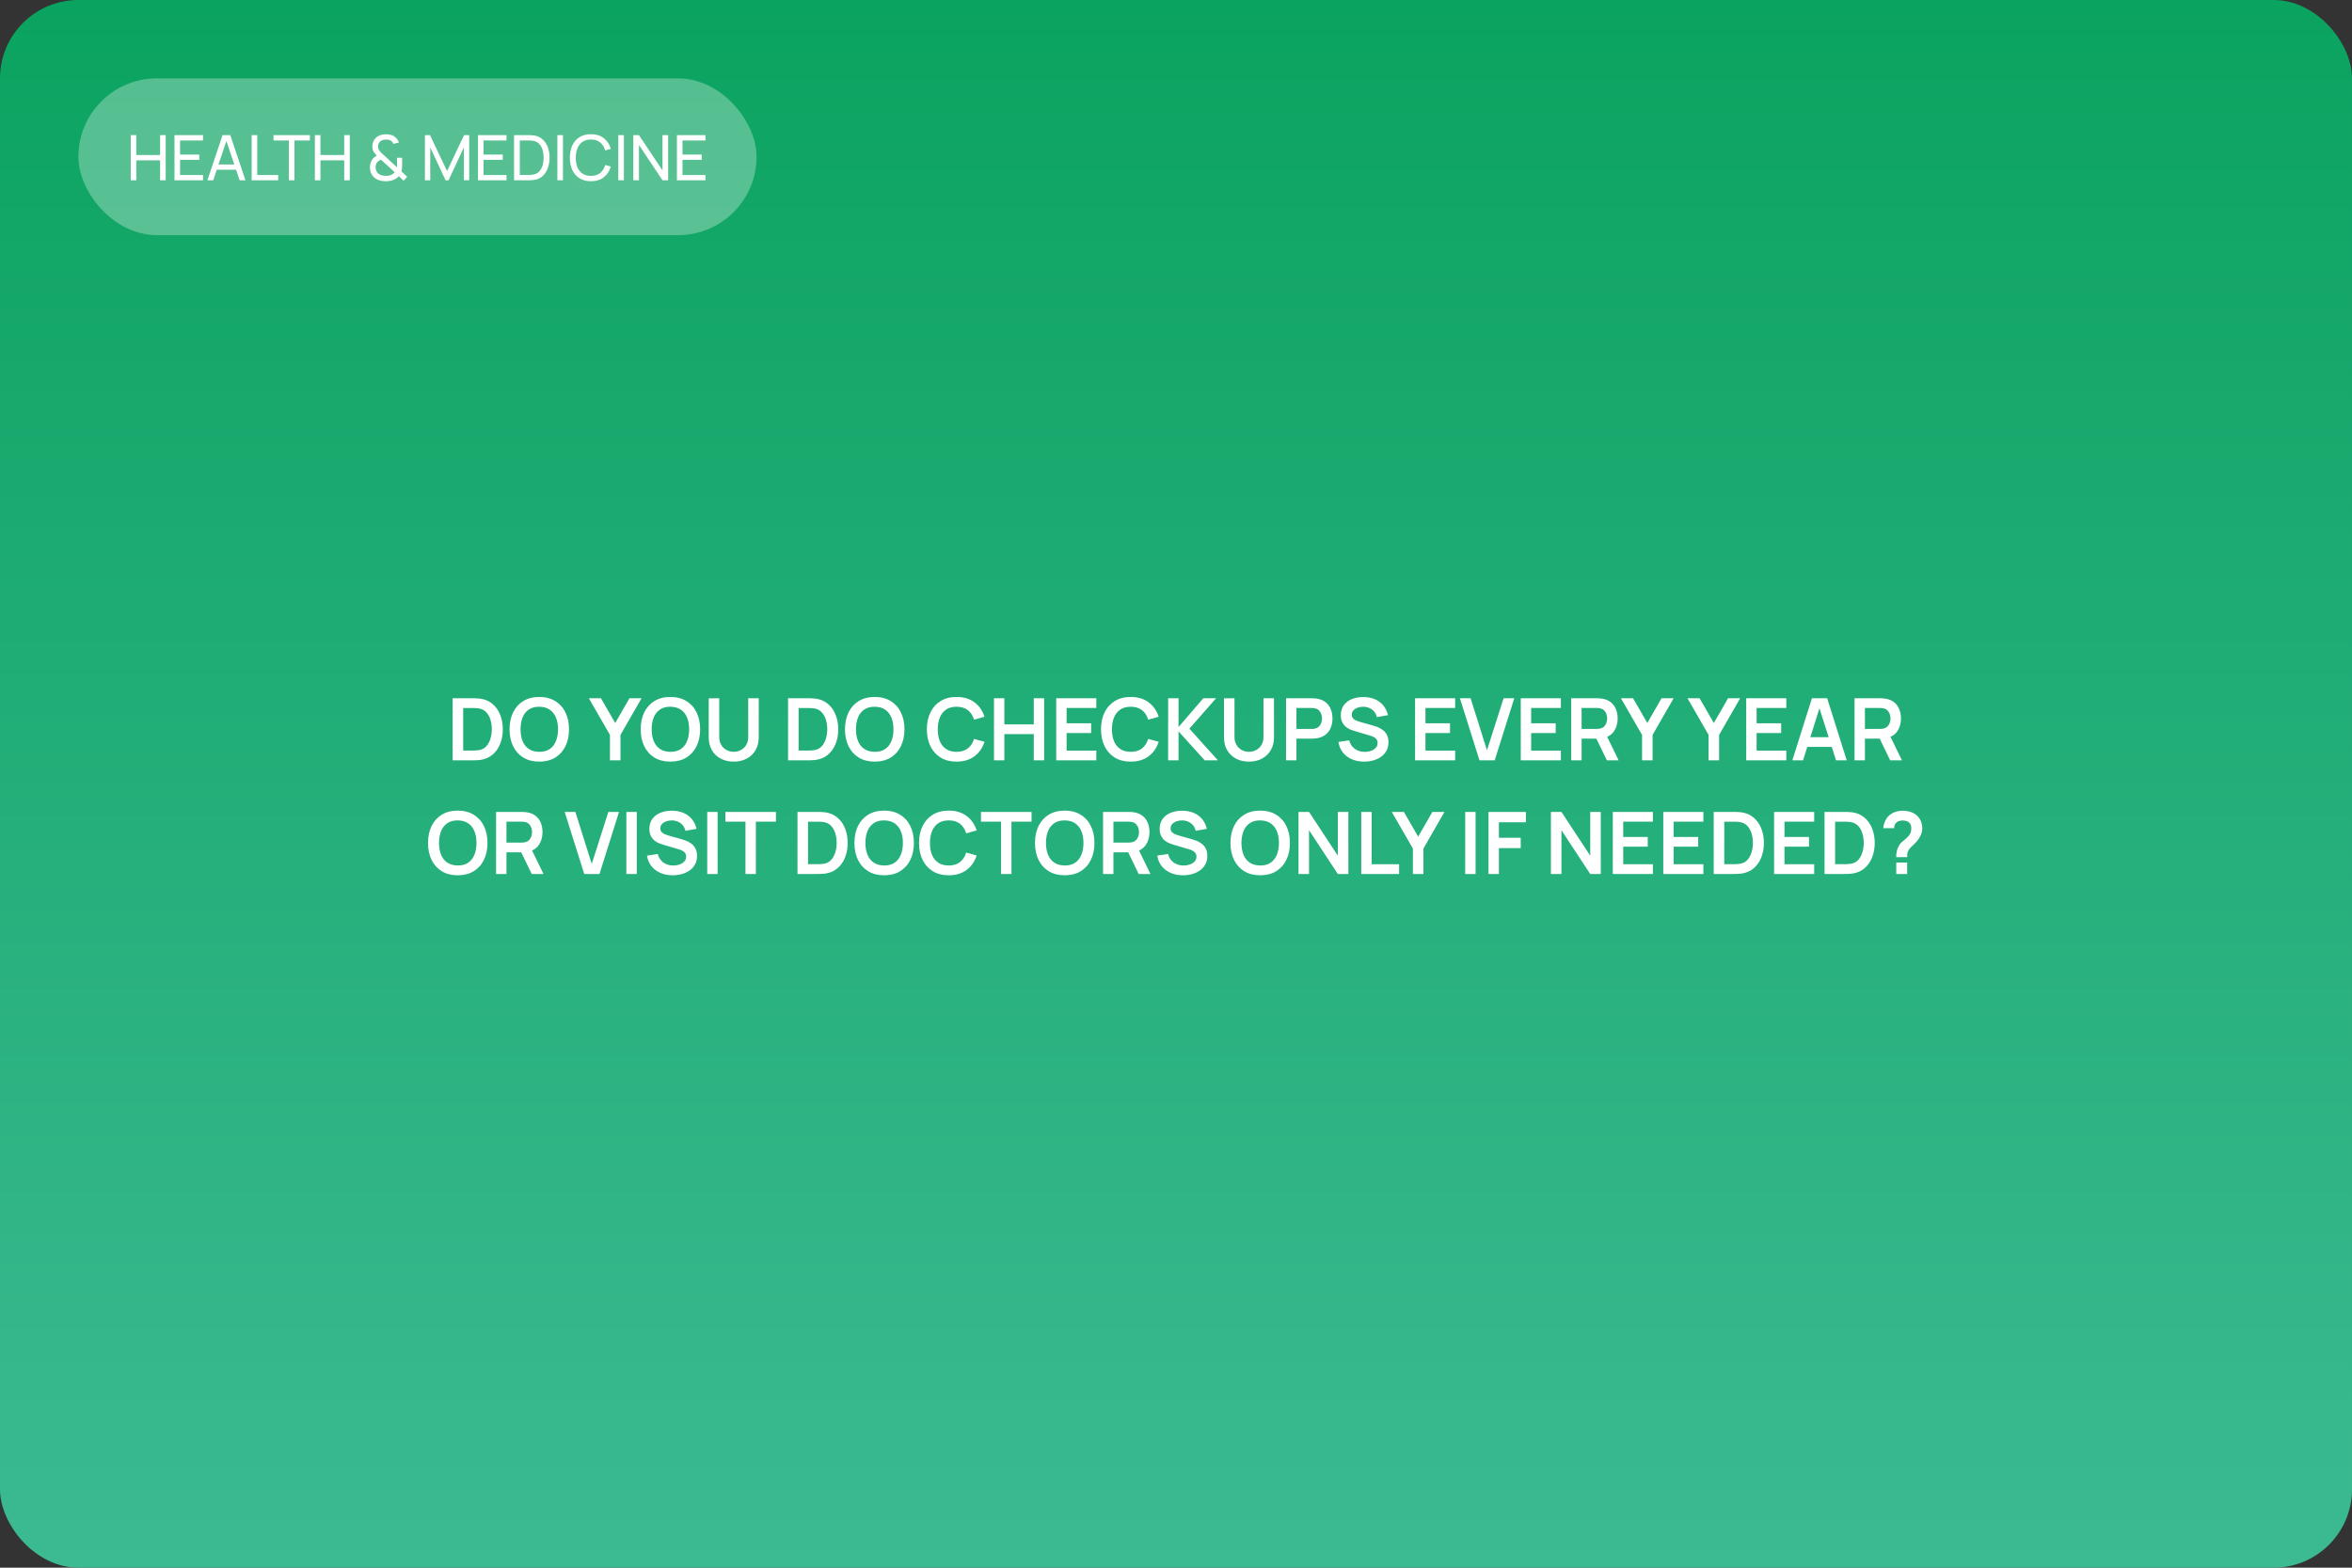 <?xml version="1.0" encoding="UTF-8"?> <svg xmlns="http://www.w3.org/2000/svg" width="600" height="400" viewBox="0 0 600 400" fill="none"><rect x="0" y="0" width="600" height="400" fill="#333333" stroke="none"/> <rect width="600" height="400" rx="20" fill="url(#paint0_linear_131_172)"></rect> <path d="M115.464 194V178.16H120.513C120.645 178.16 120.905 178.164 121.294 178.171C121.69 178.178 122.071 178.204 122.438 178.248C123.692 178.409 124.751 178.857 125.617 179.59C126.489 180.316 127.149 181.244 127.597 182.373C128.044 183.502 128.268 184.738 128.268 186.08C128.268 187.422 128.044 188.658 127.597 189.787C127.149 190.916 126.489 191.848 125.617 192.581C124.751 193.307 123.692 193.751 122.438 193.912C122.078 193.956 121.701 193.982 121.305 193.989C120.909 193.996 120.645 194 120.513 194H115.464ZM118.159 191.503H120.513C120.733 191.503 121.011 191.496 121.349 191.481C121.693 191.466 121.998 191.433 122.262 191.382C123.01 191.243 123.618 190.909 124.088 190.381C124.557 189.853 124.902 189.211 125.122 188.456C125.349 187.701 125.463 186.909 125.463 186.08C125.463 185.222 125.349 184.415 125.122 183.66C124.894 182.905 124.542 182.27 124.066 181.757C123.596 181.244 122.995 180.917 122.262 180.778C121.998 180.719 121.693 180.686 121.349 180.679C121.011 180.664 120.733 180.657 120.513 180.657H118.159V191.503ZM137.567 194.33C135.983 194.33 134.626 193.985 133.497 193.296C132.368 192.599 131.499 191.631 130.89 190.392C130.289 189.153 129.988 187.715 129.988 186.08C129.988 184.445 130.289 183.007 130.89 181.768C131.499 180.529 132.368 179.564 133.497 178.875C134.626 178.178 135.983 177.83 137.567 177.83C139.151 177.83 140.508 178.178 141.637 178.875C142.774 179.564 143.643 180.529 144.244 181.768C144.853 183.007 145.157 184.445 145.157 186.08C145.157 187.715 144.853 189.153 144.244 190.392C143.643 191.631 142.774 192.599 141.637 193.296C140.508 193.985 139.151 194.33 137.567 194.33ZM137.567 191.833C138.63 191.84 139.514 191.606 140.218 191.129C140.929 190.652 141.461 189.981 141.813 189.116C142.172 188.251 142.352 187.239 142.352 186.08C142.352 184.921 142.172 183.917 141.813 183.066C141.461 182.208 140.929 181.541 140.218 181.064C139.514 180.587 138.63 180.342 137.567 180.327C136.504 180.32 135.62 180.554 134.916 181.031C134.212 181.508 133.68 182.179 133.321 183.044C132.969 183.909 132.793 184.921 132.793 186.08C132.793 187.239 132.969 188.247 133.321 189.105C133.673 189.956 134.201 190.619 134.905 191.096C135.616 191.573 136.504 191.818 137.567 191.833ZM155.601 194V187.51L150.211 178.16H153.302L156.943 184.474L160.573 178.16H163.664L158.285 187.51V194H155.601ZM171.018 194.33C169.434 194.33 168.078 193.985 166.948 193.296C165.819 192.599 164.95 191.631 164.341 190.392C163.74 189.153 163.439 187.715 163.439 186.08C163.439 184.445 163.74 183.007 164.341 181.768C164.95 180.529 165.819 179.564 166.948 178.875C168.078 178.178 169.434 177.83 171.018 177.83C172.602 177.83 173.959 178.178 175.088 178.875C176.225 179.564 177.094 180.529 177.695 181.768C178.304 183.007 178.608 184.445 178.608 186.08C178.608 187.715 178.304 189.153 177.695 190.392C177.094 191.631 176.225 192.599 175.088 193.296C173.959 193.985 172.602 194.33 171.018 194.33ZM171.018 191.833C172.082 191.84 172.965 191.606 173.669 191.129C174.381 190.652 174.912 189.981 175.264 189.116C175.624 188.251 175.803 187.239 175.803 186.08C175.803 184.921 175.624 183.917 175.264 183.066C174.912 182.208 174.381 181.541 173.669 181.064C172.965 180.587 172.082 180.342 171.018 180.327C169.955 180.32 169.071 180.554 168.367 181.031C167.663 181.508 167.132 182.179 166.772 183.044C166.42 183.909 166.244 184.921 166.244 186.08C166.244 187.239 166.42 188.247 166.772 189.105C167.124 189.956 167.652 190.619 168.356 191.096C169.068 191.573 169.955 191.818 171.018 191.833ZM187.178 194.33C185.916 194.33 184.805 194.073 183.845 193.56C182.891 193.047 182.143 192.324 181.601 191.393C181.065 190.462 180.798 189.369 180.798 188.115V178.182L183.482 178.16V188.049C183.482 188.643 183.581 189.175 183.779 189.644C183.984 190.113 184.259 190.513 184.604 190.843C184.948 191.166 185.344 191.411 185.792 191.58C186.239 191.749 186.701 191.833 187.178 191.833C187.669 191.833 188.135 191.749 188.575 191.58C189.022 191.404 189.418 191.155 189.763 190.832C190.107 190.502 190.379 190.102 190.577 189.633C190.775 189.164 190.874 188.636 190.874 188.049V178.16H193.558V188.115C193.558 189.369 193.286 190.462 192.744 191.393C192.208 192.324 191.46 193.047 190.5 193.56C189.546 194.073 188.439 194.33 187.178 194.33ZM201.036 194V178.16H206.085C206.217 178.16 206.477 178.164 206.866 178.171C207.262 178.178 207.643 178.204 208.01 178.248C209.264 178.409 210.324 178.857 211.189 179.59C212.062 180.316 212.722 181.244 213.169 182.373C213.616 183.502 213.84 184.738 213.84 186.08C213.84 187.422 213.616 188.658 213.169 189.787C212.722 190.916 212.062 191.848 211.189 192.581C210.324 193.307 209.264 193.751 208.01 193.912C207.651 193.956 207.273 193.982 206.877 193.989C206.481 193.996 206.217 194 206.085 194H201.036ZM203.731 191.503H206.085C206.305 191.503 206.584 191.496 206.921 191.481C207.266 191.466 207.57 191.433 207.834 191.382C208.582 191.243 209.191 190.909 209.66 190.381C210.129 189.853 210.474 189.211 210.694 188.456C210.921 187.701 211.035 186.909 211.035 186.08C211.035 185.222 210.921 184.415 210.694 183.66C210.467 182.905 210.115 182.27 209.638 181.757C209.169 181.244 208.567 180.917 207.834 180.778C207.57 180.719 207.266 180.686 206.921 180.679C206.584 180.664 206.305 180.657 206.085 180.657H203.731V191.503ZM223.139 194.33C221.555 194.33 220.199 193.985 219.069 193.296C217.94 192.599 217.071 191.631 216.462 190.392C215.861 189.153 215.56 187.715 215.56 186.08C215.56 184.445 215.861 183.007 216.462 181.768C217.071 180.529 217.94 179.564 219.069 178.875C220.199 178.178 221.555 177.83 223.139 177.83C224.723 177.83 226.08 178.178 227.209 178.875C228.346 179.564 229.215 180.529 229.816 181.768C230.425 183.007 230.729 184.445 230.729 186.08C230.729 187.715 230.425 189.153 229.816 190.392C229.215 191.631 228.346 192.599 227.209 193.296C226.08 193.985 224.723 194.33 223.139 194.33ZM223.139 191.833C224.203 191.84 225.086 191.606 225.79 191.129C226.502 190.652 227.033 189.981 227.385 189.116C227.745 188.251 227.924 187.239 227.924 186.08C227.924 184.921 227.745 183.917 227.385 183.066C227.033 182.208 226.502 181.541 225.79 181.064C225.086 180.587 224.203 180.342 223.139 180.327C222.076 180.32 221.192 180.554 220.488 181.031C219.784 181.508 219.253 182.179 218.893 183.044C218.541 183.909 218.365 184.921 218.365 186.08C218.365 187.239 218.541 188.247 218.893 189.105C219.245 189.956 219.773 190.619 220.477 191.096C221.189 191.573 222.076 191.818 223.139 191.833ZM244.022 194.33C242.438 194.33 241.082 193.985 239.952 193.296C238.823 192.599 237.954 191.631 237.345 190.392C236.744 189.153 236.443 187.715 236.443 186.08C236.443 184.445 236.744 183.007 237.345 181.768C237.954 180.529 238.823 179.564 239.952 178.875C241.082 178.178 242.438 177.83 244.022 177.83C245.848 177.83 247.37 178.288 248.587 179.205C249.805 180.114 250.659 181.343 251.15 182.89L248.477 183.627C248.169 182.593 247.645 181.786 246.904 181.207C246.164 180.62 245.203 180.327 244.022 180.327C242.959 180.327 242.072 180.565 241.36 181.042C240.656 181.519 240.125 182.19 239.765 183.055C239.413 183.913 239.234 184.921 239.226 186.08C239.226 187.239 239.402 188.251 239.754 189.116C240.114 189.974 240.649 190.641 241.36 191.118C242.072 191.595 242.959 191.833 244.022 191.833C245.203 191.833 246.164 191.54 246.904 190.953C247.645 190.366 248.169 189.56 248.477 188.533L251.15 189.27C250.659 190.817 249.805 192.049 248.587 192.966C247.37 193.875 245.848 194.33 244.022 194.33ZM253.565 194V178.16H256.216V184.826H263.718V178.16H266.358V194H263.718V187.312H256.216V194H253.565ZM269.442 194V178.16H279.672V180.646H272.093V184.551H278.352V187.037H272.093V191.514H279.672V194H269.442ZM288.452 194.33C286.868 194.33 285.511 193.985 284.382 193.296C283.253 192.599 282.384 191.631 281.775 190.392C281.174 189.153 280.873 187.715 280.873 186.08C280.873 184.445 281.174 183.007 281.775 181.768C282.384 180.529 283.253 179.564 284.382 178.875C285.511 178.178 286.868 177.83 288.452 177.83C290.278 177.83 291.8 178.288 293.017 179.205C294.234 180.114 295.089 181.343 295.58 182.89L292.907 183.627C292.599 182.593 292.075 181.786 291.334 181.207C290.593 180.62 289.633 180.327 288.452 180.327C287.389 180.327 286.501 180.565 285.79 181.042C285.086 181.519 284.554 182.19 284.195 183.055C283.843 183.913 283.663 184.921 283.656 186.08C283.656 187.239 283.832 188.251 284.184 189.116C284.543 189.974 285.079 190.641 285.79 191.118C286.501 191.595 287.389 191.833 288.452 191.833C289.633 191.833 290.593 191.54 291.334 190.953C292.075 190.366 292.599 189.56 292.907 188.533L295.58 189.27C295.089 190.817 294.234 192.049 293.017 192.966C291.8 193.875 290.278 194.33 288.452 194.33ZM297.995 194V178.16H300.646V185.508L306.971 178.16H310.227L303.418 185.926L310.689 194H307.323L300.646 186.608V194H297.995ZM318.619 194.33C317.358 194.33 316.247 194.073 315.286 193.56C314.333 193.047 313.585 192.324 313.042 191.393C312.507 190.462 312.239 189.369 312.239 188.115V178.182L314.923 178.16V188.049C314.923 188.643 315.022 189.175 315.22 189.644C315.426 190.113 315.701 190.513 316.045 190.843C316.39 191.166 316.786 191.411 317.233 191.58C317.681 191.749 318.143 191.833 318.619 191.833C319.111 191.833 319.576 191.749 320.016 191.58C320.464 191.404 320.86 191.155 321.204 190.832C321.549 190.502 321.82 190.102 322.018 189.633C322.216 189.164 322.315 188.636 322.315 188.049V178.16H324.999V188.115C324.999 189.369 324.728 190.462 324.185 191.393C323.65 192.324 322.902 193.047 321.941 193.56C320.988 194.073 319.881 194.33 318.619 194.33ZM328.073 194V178.16H334.618C334.772 178.16 334.97 178.167 335.212 178.182C335.454 178.189 335.678 178.211 335.883 178.248C336.8 178.387 337.555 178.692 338.149 179.161C338.751 179.63 339.194 180.224 339.48 180.943C339.774 181.654 339.92 182.446 339.92 183.319C339.92 184.184 339.774 184.976 339.48 185.695C339.187 186.406 338.74 186.997 338.138 187.466C337.544 187.935 336.793 188.24 335.883 188.379C335.678 188.408 335.451 188.43 335.201 188.445C334.959 188.46 334.765 188.467 334.618 188.467H330.724V194H328.073ZM330.724 185.992H334.508C334.655 185.992 334.82 185.985 335.003 185.97C335.187 185.955 335.355 185.926 335.509 185.882C335.949 185.772 336.294 185.578 336.543 185.299C336.8 185.02 336.98 184.705 337.082 184.353C337.192 184.001 337.247 183.656 337.247 183.319C337.247 182.982 337.192 182.637 337.082 182.285C336.98 181.926 336.8 181.607 336.543 181.328C336.294 181.049 335.949 180.855 335.509 180.745C335.355 180.701 335.187 180.675 335.003 180.668C334.82 180.653 334.655 180.646 334.508 180.646H330.724V185.992ZM347.987 194.33C346.828 194.33 345.783 194.128 344.852 193.725C343.928 193.322 343.165 192.746 342.564 191.998C341.97 191.243 341.592 190.348 341.431 189.314L344.181 188.896C344.416 189.835 344.896 190.561 345.622 191.074C346.355 191.587 347.199 191.844 348.152 191.844C348.717 191.844 349.248 191.756 349.747 191.58C350.246 191.404 350.649 191.147 350.957 190.81C351.272 190.473 351.43 190.058 351.43 189.567C351.43 189.347 351.393 189.145 351.32 188.962C351.247 188.771 351.137 188.603 350.99 188.456C350.851 188.309 350.667 188.177 350.44 188.06C350.22 187.935 349.963 187.829 349.67 187.741L345.578 186.531C345.226 186.428 344.845 186.293 344.434 186.124C344.031 185.948 343.646 185.71 343.279 185.409C342.92 185.101 342.623 184.712 342.388 184.243C342.161 183.766 342.047 183.18 342.047 182.483C342.047 181.464 342.304 180.609 342.817 179.92C343.338 179.223 344.034 178.703 344.907 178.358C345.787 178.013 346.762 177.845 347.833 177.852C348.918 177.859 349.886 178.046 350.737 178.413C351.588 178.772 352.299 179.297 352.871 179.986C353.443 180.675 353.846 181.508 354.081 182.483L351.232 182.978C351.115 182.421 350.887 181.948 350.55 181.559C350.22 181.163 349.813 180.862 349.329 180.657C348.852 180.452 348.343 180.342 347.8 180.327C347.272 180.32 346.781 180.4 346.326 180.569C345.879 180.73 345.516 180.965 345.237 181.273C344.966 181.581 344.83 181.94 344.83 182.351C344.83 182.74 344.947 183.059 345.182 183.308C345.417 183.55 345.706 183.744 346.051 183.891C346.403 184.03 346.759 184.148 347.118 184.243L349.956 185.035C350.345 185.138 350.781 185.277 351.265 185.453C351.749 185.629 352.215 185.875 352.662 186.19C353.109 186.505 353.476 186.92 353.762 187.433C354.055 187.946 354.202 188.599 354.202 189.391C354.202 190.212 354.03 190.935 353.685 191.558C353.348 192.174 352.889 192.687 352.31 193.098C351.731 193.509 351.067 193.817 350.319 194.022C349.578 194.227 348.801 194.33 347.987 194.33ZM360.987 194V178.16H371.217V180.646H363.638V184.551H369.897V187.037H363.638V191.514H371.217V194H360.987ZM377.42 194L372.426 178.16H375.154L379.334 191.426L383.569 178.16H386.297L381.303 194H377.42ZM387.95 194V178.16H398.18V180.646H390.601V184.551H396.86V187.037H390.601V191.514H398.18V194H387.95ZM400.819 194V178.16H407.364C407.518 178.16 407.716 178.167 407.958 178.182C408.2 178.189 408.424 178.211 408.629 178.248C409.546 178.387 410.301 178.692 410.895 179.161C411.497 179.63 411.94 180.224 412.226 180.943C412.52 181.654 412.666 182.446 412.666 183.319C412.666 184.61 412.34 185.721 411.687 186.652C411.035 187.576 410.034 188.148 408.684 188.368L407.551 188.467H403.47V194H400.819ZM409.916 194L406.792 187.554L409.487 186.96L412.919 194H409.916ZM403.47 185.992H407.254C407.401 185.992 407.566 185.985 407.749 185.97C407.933 185.955 408.101 185.926 408.255 185.882C408.695 185.772 409.04 185.578 409.289 185.299C409.546 185.02 409.726 184.705 409.828 184.353C409.938 184.001 409.993 183.656 409.993 183.319C409.993 182.982 409.938 182.637 409.828 182.285C409.726 181.926 409.546 181.607 409.289 181.328C409.04 181.049 408.695 180.855 408.255 180.745C408.101 180.701 407.933 180.675 407.749 180.668C407.566 180.653 407.401 180.646 407.254 180.646H403.47V185.992ZM418.892 194V187.51L413.502 178.16H416.593L420.234 184.474L423.864 178.16H426.955L421.576 187.51V194H418.892ZM435.865 194V187.51L430.475 178.16H433.566L437.207 184.474L440.837 178.16H443.928L438.549 187.51V194H435.865ZM445.464 194V178.16H455.694V180.646H448.115V184.551H454.374V187.037H448.115V191.514H455.694V194H445.464ZM457.233 194L462.227 178.16H466.11L471.104 194H468.376L463.844 179.788H464.438L459.961 194H457.233ZM460.016 190.568V188.093H468.332V190.568H460.016ZM473.093 194V178.16H479.638C479.792 178.16 479.99 178.167 480.232 178.182C480.474 178.189 480.697 178.211 480.903 178.248C481.819 178.387 482.575 178.692 483.169 179.161C483.77 179.63 484.214 180.224 484.5 180.943C484.793 181.654 484.94 182.446 484.94 183.319C484.94 184.61 484.613 185.721 483.961 186.652C483.308 187.576 482.307 188.148 480.958 188.368L479.825 188.467H475.744V194H473.093ZM482.19 194L479.066 187.554L481.761 186.96L485.193 194H482.19ZM475.744 185.992H479.528C479.674 185.992 479.839 185.985 480.023 185.97C480.206 185.955 480.375 185.926 480.529 185.882C480.969 185.772 481.313 185.578 481.563 185.299C481.819 185.02 481.999 184.705 482.102 184.353C482.212 184.001 482.267 183.656 482.267 183.319C482.267 182.982 482.212 182.637 482.102 182.285C481.999 181.926 481.819 181.607 481.563 181.328C481.313 181.049 480.969 180.855 480.529 180.745C480.375 180.701 480.206 180.675 480.023 180.668C479.839 180.653 479.674 180.646 479.528 180.646H475.744V185.992ZM116.77 223.33C115.186 223.33 113.83 222.985 112.7 222.296C111.571 221.599 110.702 220.631 110.093 219.392C109.492 218.153 109.191 216.715 109.191 215.08C109.191 213.445 109.492 212.007 110.093 210.768C110.702 209.529 111.571 208.564 112.7 207.875C113.83 207.178 115.186 206.83 116.77 206.83C118.354 206.83 119.711 207.178 120.84 207.875C121.977 208.564 122.846 209.529 123.447 210.768C124.056 212.007 124.36 213.445 124.36 215.08C124.36 216.715 124.056 218.153 123.447 219.392C122.846 220.631 121.977 221.599 120.84 222.296C119.711 222.985 118.354 223.33 116.77 223.33ZM116.77 220.833C117.834 220.84 118.717 220.606 119.421 220.129C120.133 219.652 120.664 218.981 121.016 218.116C121.376 217.251 121.555 216.239 121.555 215.08C121.555 213.921 121.376 212.917 121.016 212.066C120.664 211.208 120.133 210.541 119.421 210.064C118.717 209.587 117.834 209.342 116.77 209.327C115.707 209.32 114.823 209.554 114.119 210.031C113.415 210.508 112.884 211.179 112.524 212.044C112.172 212.909 111.996 213.921 111.996 215.08C111.996 216.239 112.172 217.247 112.524 218.105C112.876 218.956 113.404 219.619 114.108 220.096C114.82 220.573 115.707 220.818 116.77 220.833ZM126.55 223V207.16H133.095C133.249 207.16 133.447 207.167 133.689 207.182C133.931 207.189 134.154 207.211 134.36 207.248C135.276 207.387 136.032 207.692 136.626 208.161C137.227 208.63 137.671 209.224 137.957 209.943C138.25 210.654 138.397 211.446 138.397 212.319C138.397 213.61 138.07 214.721 137.418 215.652C136.765 216.576 135.764 217.148 134.415 217.368L133.282 217.467H129.201V223H126.55ZM135.647 223L132.523 216.554L135.218 215.96L138.65 223H135.647ZM129.201 214.992H132.985C133.131 214.992 133.296 214.985 133.48 214.97C133.663 214.955 133.832 214.926 133.986 214.882C134.426 214.772 134.77 214.578 135.02 214.299C135.276 214.02 135.456 213.705 135.559 213.353C135.669 213.001 135.724 212.656 135.724 212.319C135.724 211.982 135.669 211.637 135.559 211.285C135.456 210.926 135.276 210.607 135.02 210.328C134.77 210.049 134.426 209.855 133.986 209.745C133.832 209.701 133.663 209.675 133.48 209.668C133.296 209.653 133.131 209.646 132.985 209.646H129.201V214.992ZM149.042 223L144.048 207.16H146.776L150.956 220.426L155.191 207.16H157.919L152.925 223H149.042ZM159.791 223V207.16H162.442V223H159.791ZM171.6 223.33C170.442 223.33 169.397 223.128 168.465 222.725C167.541 222.322 166.779 221.746 166.177 220.998C165.583 220.243 165.206 219.348 165.044 218.314L167.794 217.896C168.029 218.835 168.509 219.561 169.235 220.074C169.969 220.587 170.812 220.844 171.765 220.844C172.33 220.844 172.862 220.756 173.36 220.58C173.859 220.404 174.262 220.147 174.57 219.81C174.886 219.473 175.043 219.058 175.043 218.567C175.043 218.347 175.007 218.145 174.933 217.962C174.86 217.771 174.75 217.603 174.603 217.456C174.464 217.309 174.281 217.177 174.053 217.06C173.833 216.935 173.577 216.829 173.283 216.741L169.191 215.531C168.839 215.428 168.458 215.293 168.047 215.124C167.644 214.948 167.259 214.71 166.892 214.409C166.533 214.101 166.236 213.712 166.001 213.243C165.774 212.766 165.66 212.18 165.66 211.483C165.66 210.464 165.917 209.609 166.43 208.92C166.951 208.223 167.648 207.703 168.52 207.358C169.4 207.013 170.376 206.845 171.446 206.852C172.532 206.859 173.5 207.046 174.35 207.413C175.201 207.772 175.912 208.297 176.484 208.986C177.056 209.675 177.46 210.508 177.694 211.483L174.845 211.978C174.728 211.421 174.501 210.948 174.163 210.559C173.833 210.163 173.426 209.862 172.942 209.657C172.466 209.452 171.956 209.342 171.413 209.327C170.885 209.32 170.394 209.4 169.939 209.569C169.492 209.73 169.129 209.965 168.85 210.273C168.579 210.581 168.443 210.94 168.443 211.351C168.443 211.74 168.561 212.059 168.795 212.308C169.03 212.55 169.32 212.744 169.664 212.891C170.016 213.03 170.372 213.148 170.731 213.243L173.569 214.035C173.958 214.138 174.394 214.277 174.878 214.453C175.362 214.629 175.828 214.875 176.275 215.19C176.723 215.505 177.089 215.92 177.375 216.433C177.669 216.946 177.815 217.599 177.815 218.391C177.815 219.212 177.643 219.935 177.298 220.558C176.961 221.174 176.503 221.687 175.923 222.098C175.344 222.509 174.68 222.817 173.932 223.022C173.192 223.227 172.414 223.33 171.6 223.33ZM180.416 223V207.16H183.067V223H180.416ZM190.168 223V209.646H185.042V207.16H197.945V209.646H192.819V223H190.168ZM203.442 223V207.16H208.491C208.623 207.16 208.884 207.164 209.272 207.171C209.668 207.178 210.05 207.204 210.416 207.248C211.67 207.409 212.73 207.857 213.595 208.59C214.468 209.316 215.128 210.244 215.575 211.373C216.023 212.502 216.246 213.738 216.246 215.08C216.246 216.422 216.023 217.658 215.575 218.787C215.128 219.916 214.468 220.848 213.595 221.581C212.73 222.307 211.67 222.751 210.416 222.912C210.057 222.956 209.679 222.982 209.283 222.989C208.887 222.996 208.623 223 208.491 223H203.442ZM206.137 220.503H208.491C208.711 220.503 208.99 220.496 209.327 220.481C209.672 220.466 209.976 220.433 210.24 220.382C210.988 220.243 211.597 219.909 212.066 219.381C212.536 218.853 212.88 218.211 213.1 217.456C213.328 216.701 213.441 215.909 213.441 215.08C213.441 214.222 213.328 213.415 213.1 212.66C212.873 211.905 212.521 211.27 212.044 210.757C211.575 210.244 210.974 209.917 210.24 209.778C209.976 209.719 209.672 209.686 209.327 209.679C208.99 209.664 208.711 209.657 208.491 209.657H206.137V220.503ZM225.546 223.33C223.962 223.33 222.605 222.985 221.476 222.296C220.346 221.599 219.477 220.631 218.869 219.392C218.267 218.153 217.967 216.715 217.967 215.08C217.967 213.445 218.267 212.007 218.869 210.768C219.477 209.529 220.346 208.564 221.476 207.875C222.605 207.178 223.962 206.83 225.546 206.83C227.13 206.83 228.486 207.178 229.616 207.875C230.752 208.564 231.621 209.529 232.223 210.768C232.831 212.007 233.136 213.445 233.136 215.08C233.136 216.715 232.831 218.153 232.223 219.392C231.621 220.631 230.752 221.599 229.616 222.296C228.486 222.985 227.13 223.33 225.546 223.33ZM225.546 220.833C226.609 220.84 227.493 220.606 228.197 220.129C228.908 219.652 229.44 218.981 229.792 218.116C230.151 217.251 230.331 216.239 230.331 215.08C230.331 213.921 230.151 212.917 229.792 212.066C229.44 211.208 228.908 210.541 228.197 210.064C227.493 209.587 226.609 209.342 225.546 209.327C224.482 209.32 223.599 209.554 222.895 210.031C222.191 210.508 221.659 211.179 221.3 212.044C220.948 212.909 220.772 213.921 220.772 215.08C220.772 216.239 220.948 217.247 221.3 218.105C221.652 218.956 222.18 219.619 222.884 220.096C223.595 220.573 224.482 220.818 225.546 220.833ZM242.024 223.33C240.44 223.33 239.083 222.985 237.954 222.296C236.825 221.599 235.956 220.631 235.347 219.392C234.746 218.153 234.445 216.715 234.445 215.08C234.445 213.445 234.746 212.007 235.347 210.768C235.956 209.529 236.825 208.564 237.954 207.875C239.083 207.178 240.44 206.83 242.024 206.83C243.85 206.83 245.372 207.288 246.589 208.205C247.806 209.114 248.661 210.343 249.152 211.89L246.479 212.627C246.171 211.593 245.647 210.786 244.906 210.207C244.165 209.62 243.205 209.327 242.024 209.327C240.961 209.327 240.073 209.565 239.362 210.042C238.658 210.519 238.126 211.19 237.767 212.055C237.415 212.913 237.235 213.921 237.228 215.08C237.228 216.239 237.404 217.251 237.756 218.116C238.115 218.974 238.651 219.641 239.362 220.118C240.073 220.595 240.961 220.833 242.024 220.833C243.205 220.833 244.165 220.54 244.906 219.953C245.647 219.366 246.171 218.56 246.479 217.533L249.152 218.27C248.661 219.817 247.806 221.049 246.589 221.966C245.372 222.875 243.85 223.33 242.024 223.33ZM255.373 223V209.646H250.247V207.16H263.15V209.646H258.024V223H255.373ZM271.608 223.33C270.024 223.33 268.667 222.985 267.538 222.296C266.409 221.599 265.54 220.631 264.931 219.392C264.33 218.153 264.029 216.715 264.029 215.08C264.029 213.445 264.33 212.007 264.931 210.768C265.54 209.529 266.409 208.564 267.538 207.875C268.667 207.178 270.024 206.83 271.608 206.83C273.192 206.83 274.549 207.178 275.678 207.875C276.815 208.564 277.684 209.529 278.285 210.768C278.894 212.007 279.198 213.445 279.198 215.08C279.198 216.715 278.894 218.153 278.285 219.392C277.684 220.631 276.815 221.599 275.678 222.296C274.549 222.985 273.192 223.33 271.608 223.33ZM271.608 220.833C272.671 220.84 273.555 220.606 274.259 220.129C274.97 219.652 275.502 218.981 275.854 218.116C276.213 217.251 276.393 216.239 276.393 215.08C276.393 213.921 276.213 212.917 275.854 212.066C275.502 211.208 274.97 210.541 274.259 210.064C273.555 209.587 272.671 209.342 271.608 209.327C270.545 209.32 269.661 209.554 268.957 210.031C268.253 210.508 267.721 211.179 267.362 212.044C267.01 212.909 266.834 213.921 266.834 215.08C266.834 216.239 267.01 217.247 267.362 218.105C267.714 218.956 268.242 219.619 268.946 220.096C269.657 220.573 270.545 220.818 271.608 220.833ZM281.388 223V207.16H287.933C288.087 207.16 288.285 207.167 288.527 207.182C288.769 207.189 288.992 207.211 289.198 207.248C290.114 207.387 290.87 207.692 291.464 208.161C292.065 208.63 292.509 209.224 292.795 209.943C293.088 210.654 293.235 211.446 293.235 212.319C293.235 213.61 292.908 214.721 292.256 215.652C291.603 216.576 290.602 217.148 289.253 217.368L288.12 217.467H284.039V223H281.388ZM290.485 223L287.361 216.554L290.056 215.96L293.488 223H290.485ZM284.039 214.992H287.823C287.969 214.992 288.134 214.985 288.318 214.97C288.501 214.955 288.67 214.926 288.824 214.882C289.264 214.772 289.608 214.578 289.858 214.299C290.114 214.02 290.294 213.705 290.397 213.353C290.507 213.001 290.562 212.656 290.562 212.319C290.562 211.982 290.507 211.637 290.397 211.285C290.294 210.926 290.114 210.607 289.858 210.328C289.608 210.049 289.264 209.855 288.824 209.745C288.67 209.701 288.501 209.675 288.318 209.668C288.134 209.653 287.969 209.646 287.823 209.646H284.039V214.992ZM301.774 223.33C300.615 223.33 299.57 223.128 298.639 222.725C297.715 222.322 296.952 221.746 296.351 220.998C295.757 220.243 295.379 219.348 295.218 218.314L297.968 217.896C298.203 218.835 298.683 219.561 299.409 220.074C300.142 220.587 300.986 220.844 301.939 220.844C302.504 220.844 303.035 220.756 303.534 220.58C304.033 220.404 304.436 220.147 304.744 219.81C305.059 219.473 305.217 219.058 305.217 218.567C305.217 218.347 305.18 218.145 305.107 217.962C305.034 217.771 304.924 217.603 304.777 217.456C304.638 217.309 304.454 217.177 304.227 217.06C304.007 216.935 303.75 216.829 303.457 216.741L299.365 215.531C299.013 215.428 298.632 215.293 298.221 215.124C297.818 214.948 297.433 214.71 297.066 214.409C296.707 214.101 296.41 213.712 296.175 213.243C295.948 212.766 295.834 212.18 295.834 211.483C295.834 210.464 296.091 209.609 296.604 208.92C297.125 208.223 297.821 207.703 298.694 207.358C299.574 207.013 300.549 206.845 301.62 206.852C302.705 206.859 303.673 207.046 304.524 207.413C305.375 207.772 306.086 208.297 306.658 208.986C307.23 209.675 307.633 210.508 307.868 211.483L305.019 211.978C304.902 211.421 304.674 210.948 304.337 210.559C304.007 210.163 303.6 209.862 303.116 209.657C302.639 209.452 302.13 209.342 301.587 209.327C301.059 209.32 300.568 209.4 300.113 209.569C299.666 209.73 299.303 209.965 299.024 210.273C298.753 210.581 298.617 210.94 298.617 211.351C298.617 211.74 298.734 212.059 298.969 212.308C299.204 212.55 299.493 212.744 299.838 212.891C300.19 213.03 300.546 213.148 300.905 213.243L303.743 214.035C304.132 214.138 304.568 214.277 305.052 214.453C305.536 214.629 306.002 214.875 306.449 215.19C306.896 215.505 307.263 215.92 307.549 216.433C307.842 216.946 307.989 217.599 307.989 218.391C307.989 219.212 307.817 219.935 307.472 220.558C307.135 221.174 306.676 221.687 306.097 222.098C305.518 222.509 304.854 222.817 304.106 223.022C303.365 223.227 302.588 223.33 301.774 223.33ZM321.473 223.33C319.889 223.33 318.533 222.985 317.403 222.296C316.274 221.599 315.405 220.631 314.796 219.392C314.195 218.153 313.894 216.715 313.894 215.08C313.894 213.445 314.195 212.007 314.796 210.768C315.405 209.529 316.274 208.564 317.403 207.875C318.533 207.178 319.889 206.83 321.473 206.83C323.057 206.83 324.414 207.178 325.543 207.875C326.68 208.564 327.549 209.529 328.15 210.768C328.759 212.007 329.063 213.445 329.063 215.08C329.063 216.715 328.759 218.153 328.15 219.392C327.549 220.631 326.68 221.599 325.543 222.296C324.414 222.985 323.057 223.33 321.473 223.33ZM321.473 220.833C322.537 220.84 323.42 220.606 324.124 220.129C324.836 219.652 325.367 218.981 325.719 218.116C326.079 217.251 326.258 216.239 326.258 215.08C326.258 213.921 326.079 212.917 325.719 212.066C325.367 211.208 324.836 210.541 324.124 210.064C323.42 209.587 322.537 209.342 321.473 209.327C320.41 209.32 319.526 209.554 318.822 210.031C318.118 210.508 317.587 211.179 317.227 212.044C316.875 212.909 316.699 213.921 316.699 215.08C316.699 216.239 316.875 217.247 317.227 218.105C317.579 218.956 318.107 219.619 318.811 220.096C319.523 220.573 320.41 220.818 321.473 220.833ZM331.253 223V207.16H333.937L341.285 218.325V207.16H343.969V223H341.285L333.937 211.835V223H331.253ZM347.264 223V207.16H349.915V220.514H356.911V223H347.264ZM360.433 223V216.51L355.043 207.16H358.134L361.775 213.474L365.405 207.16H368.496L363.117 216.51V223H360.433ZM373.776 223V207.16H376.427V223H373.776ZM379.722 223V207.16H389.259V209.811H382.373V213.76H387.939V216.4H382.373V223H379.722ZM395.642 223V207.16H398.326L405.674 218.325V207.16H408.358V223H405.674L398.326 211.835V223H395.642ZM411.433 223V207.16H421.663V209.646H414.084V213.551H420.343V216.037H414.084V220.514H421.663V223H411.433ZM424.302 223V207.16H434.532V209.646H426.953V213.551H433.212V216.037H426.953V220.514H434.532V223H424.302ZM437.171 223V207.16H442.22C442.352 207.16 442.612 207.164 443.001 207.171C443.397 207.178 443.778 207.204 444.145 207.248C445.399 207.409 446.459 207.857 447.324 208.59C448.197 209.316 448.857 210.244 449.304 211.373C449.751 212.502 449.975 213.738 449.975 215.08C449.975 216.422 449.751 217.658 449.304 218.787C448.857 219.916 448.197 220.848 447.324 221.581C446.459 222.307 445.399 222.751 444.145 222.912C443.786 222.956 443.408 222.982 443.012 222.989C442.616 222.996 442.352 223 442.22 223H437.171ZM439.866 220.503H442.22C442.44 220.503 442.719 220.496 443.056 220.481C443.401 220.466 443.705 220.433 443.969 220.382C444.717 220.243 445.326 219.909 445.795 219.381C446.264 218.853 446.609 218.211 446.829 217.456C447.056 216.701 447.17 215.909 447.17 215.08C447.17 214.222 447.056 213.415 446.829 212.66C446.602 211.905 446.25 211.27 445.773 210.757C445.304 210.244 444.702 209.917 443.969 209.778C443.705 209.719 443.401 209.686 443.056 209.679C442.719 209.664 442.44 209.657 442.22 209.657H439.866V220.503ZM452.575 223V207.16H462.805V209.646H455.226V213.551H461.485V216.037H455.226V220.514H462.805V223H452.575ZM465.444 223V207.16H470.493C470.625 207.16 470.886 207.164 471.274 207.171C471.67 207.178 472.052 207.204 472.418 207.248C473.672 207.409 474.732 207.857 475.597 208.59C476.47 209.316 477.13 210.244 477.577 211.373C478.025 212.502 478.248 213.738 478.248 215.08C478.248 216.422 478.025 217.658 477.577 218.787C477.13 219.916 476.47 220.848 475.597 221.581C474.732 222.307 473.672 222.751 472.418 222.912C472.059 222.956 471.681 222.982 471.285 222.989C470.889 222.996 470.625 223 470.493 223H465.444ZM468.139 220.503H470.493C470.713 220.503 470.992 220.496 471.329 220.481C471.674 220.466 471.978 220.433 472.242 220.382C472.99 220.243 473.599 219.909 474.068 219.381C474.538 218.853 474.882 218.211 475.102 217.456C475.33 216.701 475.443 215.909 475.443 215.08C475.443 214.222 475.33 213.415 475.102 212.66C474.875 211.905 474.523 211.27 474.046 210.757C473.577 210.244 472.976 209.917 472.242 209.778C471.978 209.719 471.674 209.686 471.329 209.679C470.992 209.664 470.713 209.657 470.493 209.657H468.139V220.503ZM483.72 218.699C483.72 218.193 483.767 217.705 483.863 217.236C483.965 216.759 484.13 216.319 484.358 215.916C484.556 215.527 484.776 215.219 485.018 214.992C485.26 214.757 485.531 214.526 485.832 214.299C486.132 214.064 486.466 213.753 486.833 213.364C487.133 213.034 487.331 212.708 487.427 212.385C487.522 212.055 487.57 211.703 487.57 211.329C487.57 211.087 487.544 210.86 487.493 210.647C487.441 210.434 487.35 210.251 487.218 210.097C487.012 209.826 486.748 209.635 486.426 209.525C486.103 209.408 485.758 209.349 485.392 209.349C485.091 209.349 484.801 209.389 484.523 209.47C484.251 209.543 484.02 209.661 483.83 209.822C483.61 209.998 483.448 210.214 483.346 210.471C483.243 210.728 483.195 211.01 483.203 211.318H480.409C480.482 210.585 480.68 209.906 481.003 209.283C481.333 208.652 481.765 208.15 482.301 207.776C482.719 207.468 483.188 207.237 483.709 207.083C484.237 206.929 484.765 206.852 485.293 206.852C486.099 206.852 486.858 206.977 487.57 207.226C488.288 207.475 488.886 207.886 489.363 208.458C489.693 208.832 489.942 209.265 490.111 209.756C490.287 210.247 490.375 210.746 490.375 211.252C490.375 212.007 490.21 212.697 489.88 213.32C489.557 213.943 489.146 214.519 488.648 215.047C488.413 215.296 488.189 215.516 487.977 215.707C487.764 215.898 487.566 216.085 487.383 216.268C487.207 216.444 487.06 216.631 486.943 216.829C486.737 217.174 486.616 217.467 486.58 217.709C486.543 217.944 486.525 218.274 486.525 218.699H483.72ZM483.742 223V220.085H486.525V223H483.742Z" fill="white"></path> <rect x="20" y="20" width="173" height="40" rx="20" fill="white" fill-opacity="0.3"></rect> <path d="M33.354 46V34.48H34.778V39.56H40.842V34.48H42.266V46H40.842V40.912H34.778V46H33.354ZM44.511 46V34.48H51.791V35.832H45.935V39.44H50.831V40.792H45.935V44.648H51.791V46H44.511ZM52.914 46L56.77 34.48H58.754L62.61 46H61.13L57.522 35.312H57.97L54.394 46H52.914ZM54.77 43.304V41.968H60.754V43.304H54.77ZM64.202 46V34.48H65.626V44.648H70.97V46H64.202ZM73.697 46V35.832H69.769V34.48H79.049V35.832H75.121V46H73.697ZM80.323 46V34.48H81.747V39.56H87.811V34.48H89.235V46H87.811V40.912H81.747V46H80.323ZM98.427 46.24C97.787 46.24 97.189 46.147 96.635 45.96C96.08 45.773 95.616 45.48 95.243 45.08C94.954 44.76 94.739 44.408 94.594 44.024C94.456 43.635 94.379 43.224 94.362 42.792C94.362 42.371 94.424 41.96 94.546 41.56C94.669 41.155 94.864 40.795 95.13 40.48C95.269 40.309 95.424 40.165 95.594 40.048C95.77 39.925 95.947 39.821 96.123 39.736C95.754 39.341 95.472 38.971 95.275 38.624C95.082 38.277 94.987 37.859 94.987 37.368C94.987 36.744 95.147 36.181 95.466 35.68C95.792 35.173 96.234 34.803 96.794 34.568C97.067 34.451 97.344 34.371 97.626 34.328C97.915 34.28 98.195 34.256 98.466 34.256C98.925 34.256 99.371 34.32 99.802 34.448C100.235 34.576 100.603 34.784 100.907 35.072C101.109 35.243 101.283 35.44 101.427 35.664C101.571 35.883 101.683 36.112 101.763 36.352L100.371 36.712C100.269 36.44 100.101 36.211 99.867 36.024C99.68 35.864 99.461 35.755 99.21 35.696C98.965 35.637 98.717 35.608 98.466 35.608C98.05 35.608 97.674 35.688 97.338 35.848C97.04 35.992 96.816 36.195 96.666 36.456C96.517 36.712 96.442 37.016 96.442 37.368C96.442 37.672 96.493 37.923 96.594 38.12C96.701 38.312 96.848 38.517 97.034 38.736C97.147 38.853 97.272 38.979 97.41 39.112C97.555 39.24 97.701 39.373 97.85 39.512L101.243 42.664C101.259 42.531 101.269 42.395 101.275 42.256C101.28 42.117 101.283 41.984 101.283 41.856L101.275 40.264H102.579V42.136C102.579 42.515 102.565 42.837 102.539 43.104C102.517 43.371 102.48 43.592 102.427 43.768L103.891 45.12L102.963 46.112L101.747 44.96C101.539 45.195 101.291 45.4 101.003 45.576C100.715 45.752 100.427 45.885 100.139 45.976C99.867 46.077 99.587 46.147 99.299 46.184C99.01 46.221 98.72 46.24 98.427 46.24ZM98.459 44.872C98.72 44.872 98.957 44.856 99.171 44.824C99.384 44.792 99.587 44.731 99.778 44.64C100.035 44.517 100.232 44.4 100.371 44.288C100.509 44.176 100.624 44.072 100.715 43.976L97.203 40.76C97.01 40.824 96.829 40.909 96.659 41.016C96.493 41.123 96.349 41.248 96.227 41.392C96.088 41.563 95.984 41.763 95.915 41.992C95.85 42.221 95.819 42.464 95.819 42.72C95.824 42.992 95.869 43.243 95.954 43.472C96.04 43.701 96.16 43.907 96.314 44.088C96.549 44.36 96.867 44.56 97.266 44.688C97.666 44.811 98.064 44.872 98.459 44.872ZM108.401 46V34.48H109.697L114.049 43.656L118.377 34.48H119.689V45.992H118.337V37.608L114.425 46H113.665L109.753 37.608V46H108.401ZM121.933 46V34.48H129.213V35.832H123.357V39.44H128.253V40.792H123.357V44.648H129.213V46H121.933ZM131.136 46V34.48H134.688C134.805 34.48 135.01 34.483 135.304 34.488C135.597 34.493 135.877 34.515 136.144 34.552C137.034 34.669 137.778 34.995 138.376 35.528C138.978 36.056 139.432 36.728 139.736 37.544C140.04 38.36 140.192 39.259 140.192 40.24C140.192 41.221 140.04 42.12 139.736 42.936C139.432 43.752 138.978 44.427 138.376 44.96C137.778 45.488 137.034 45.811 136.144 45.928C135.877 45.96 135.594 45.981 135.296 45.992C135.002 45.997 134.8 46 134.688 46H131.136ZM132.6 44.64H134.688C134.89 44.64 135.117 44.635 135.368 44.624C135.618 44.608 135.837 44.584 136.024 44.552C136.653 44.435 137.162 44.171 137.552 43.76C137.941 43.349 138.226 42.837 138.408 42.224C138.589 41.611 138.68 40.949 138.68 40.24C138.68 39.515 138.586 38.845 138.4 38.232C138.218 37.619 137.933 37.109 137.544 36.704C137.154 36.299 136.648 36.04 136.024 35.928C135.837 35.891 135.616 35.867 135.36 35.856C135.104 35.845 134.88 35.84 134.688 35.84H132.6V44.64ZM142.186 46V34.48H143.61V46H142.186ZM150.747 46.24C149.6 46.24 148.627 45.987 147.827 45.48C147.027 44.973 146.416 44.269 145.995 43.368C145.579 42.467 145.371 41.424 145.371 40.24C145.371 39.056 145.579 38.013 145.995 37.112C146.416 36.211 147.027 35.507 147.827 35C148.627 34.493 149.6 34.24 150.747 34.24C152.08 34.24 153.176 34.579 154.035 35.256C154.899 35.933 155.493 36.845 155.819 37.992L154.371 38.376C154.136 37.517 153.717 36.84 153.115 36.344C152.512 35.848 151.723 35.6 150.747 35.6C149.888 35.6 149.173 35.795 148.603 36.184C148.032 36.573 147.603 37.117 147.315 37.816C147.027 38.509 146.88 39.317 146.875 40.24C146.869 41.157 147.011 41.965 147.299 42.664C147.587 43.357 148.019 43.901 148.595 44.296C149.171 44.685 149.888 44.88 150.747 44.88C151.723 44.88 152.512 44.632 153.115 44.136C153.717 43.635 154.136 42.957 154.371 42.104L155.819 42.488C155.493 43.629 154.899 44.541 154.035 45.224C153.176 45.901 152.08 46.24 150.747 46.24ZM157.733 46V34.48H159.157V46H157.733ZM161.558 46V34.48H162.998L169.006 43.48V34.48H170.446V46H169.006L162.998 36.992V46H161.558ZM172.683 46V34.48H179.963V35.832H174.107V39.44H179.003V40.792H174.107V44.648H179.963V46H172.683Z" fill="white"></path> <defs> <linearGradient id="paint0_linear_131_172" x1="300" y1="0" x2="300" y2="400" gradientUnits="userSpaceOnUse"> <stop stop-color="#0BA360"></stop> <stop offset="1" stop-color="#3CBA92"></stop> </linearGradient> </defs> </svg> 